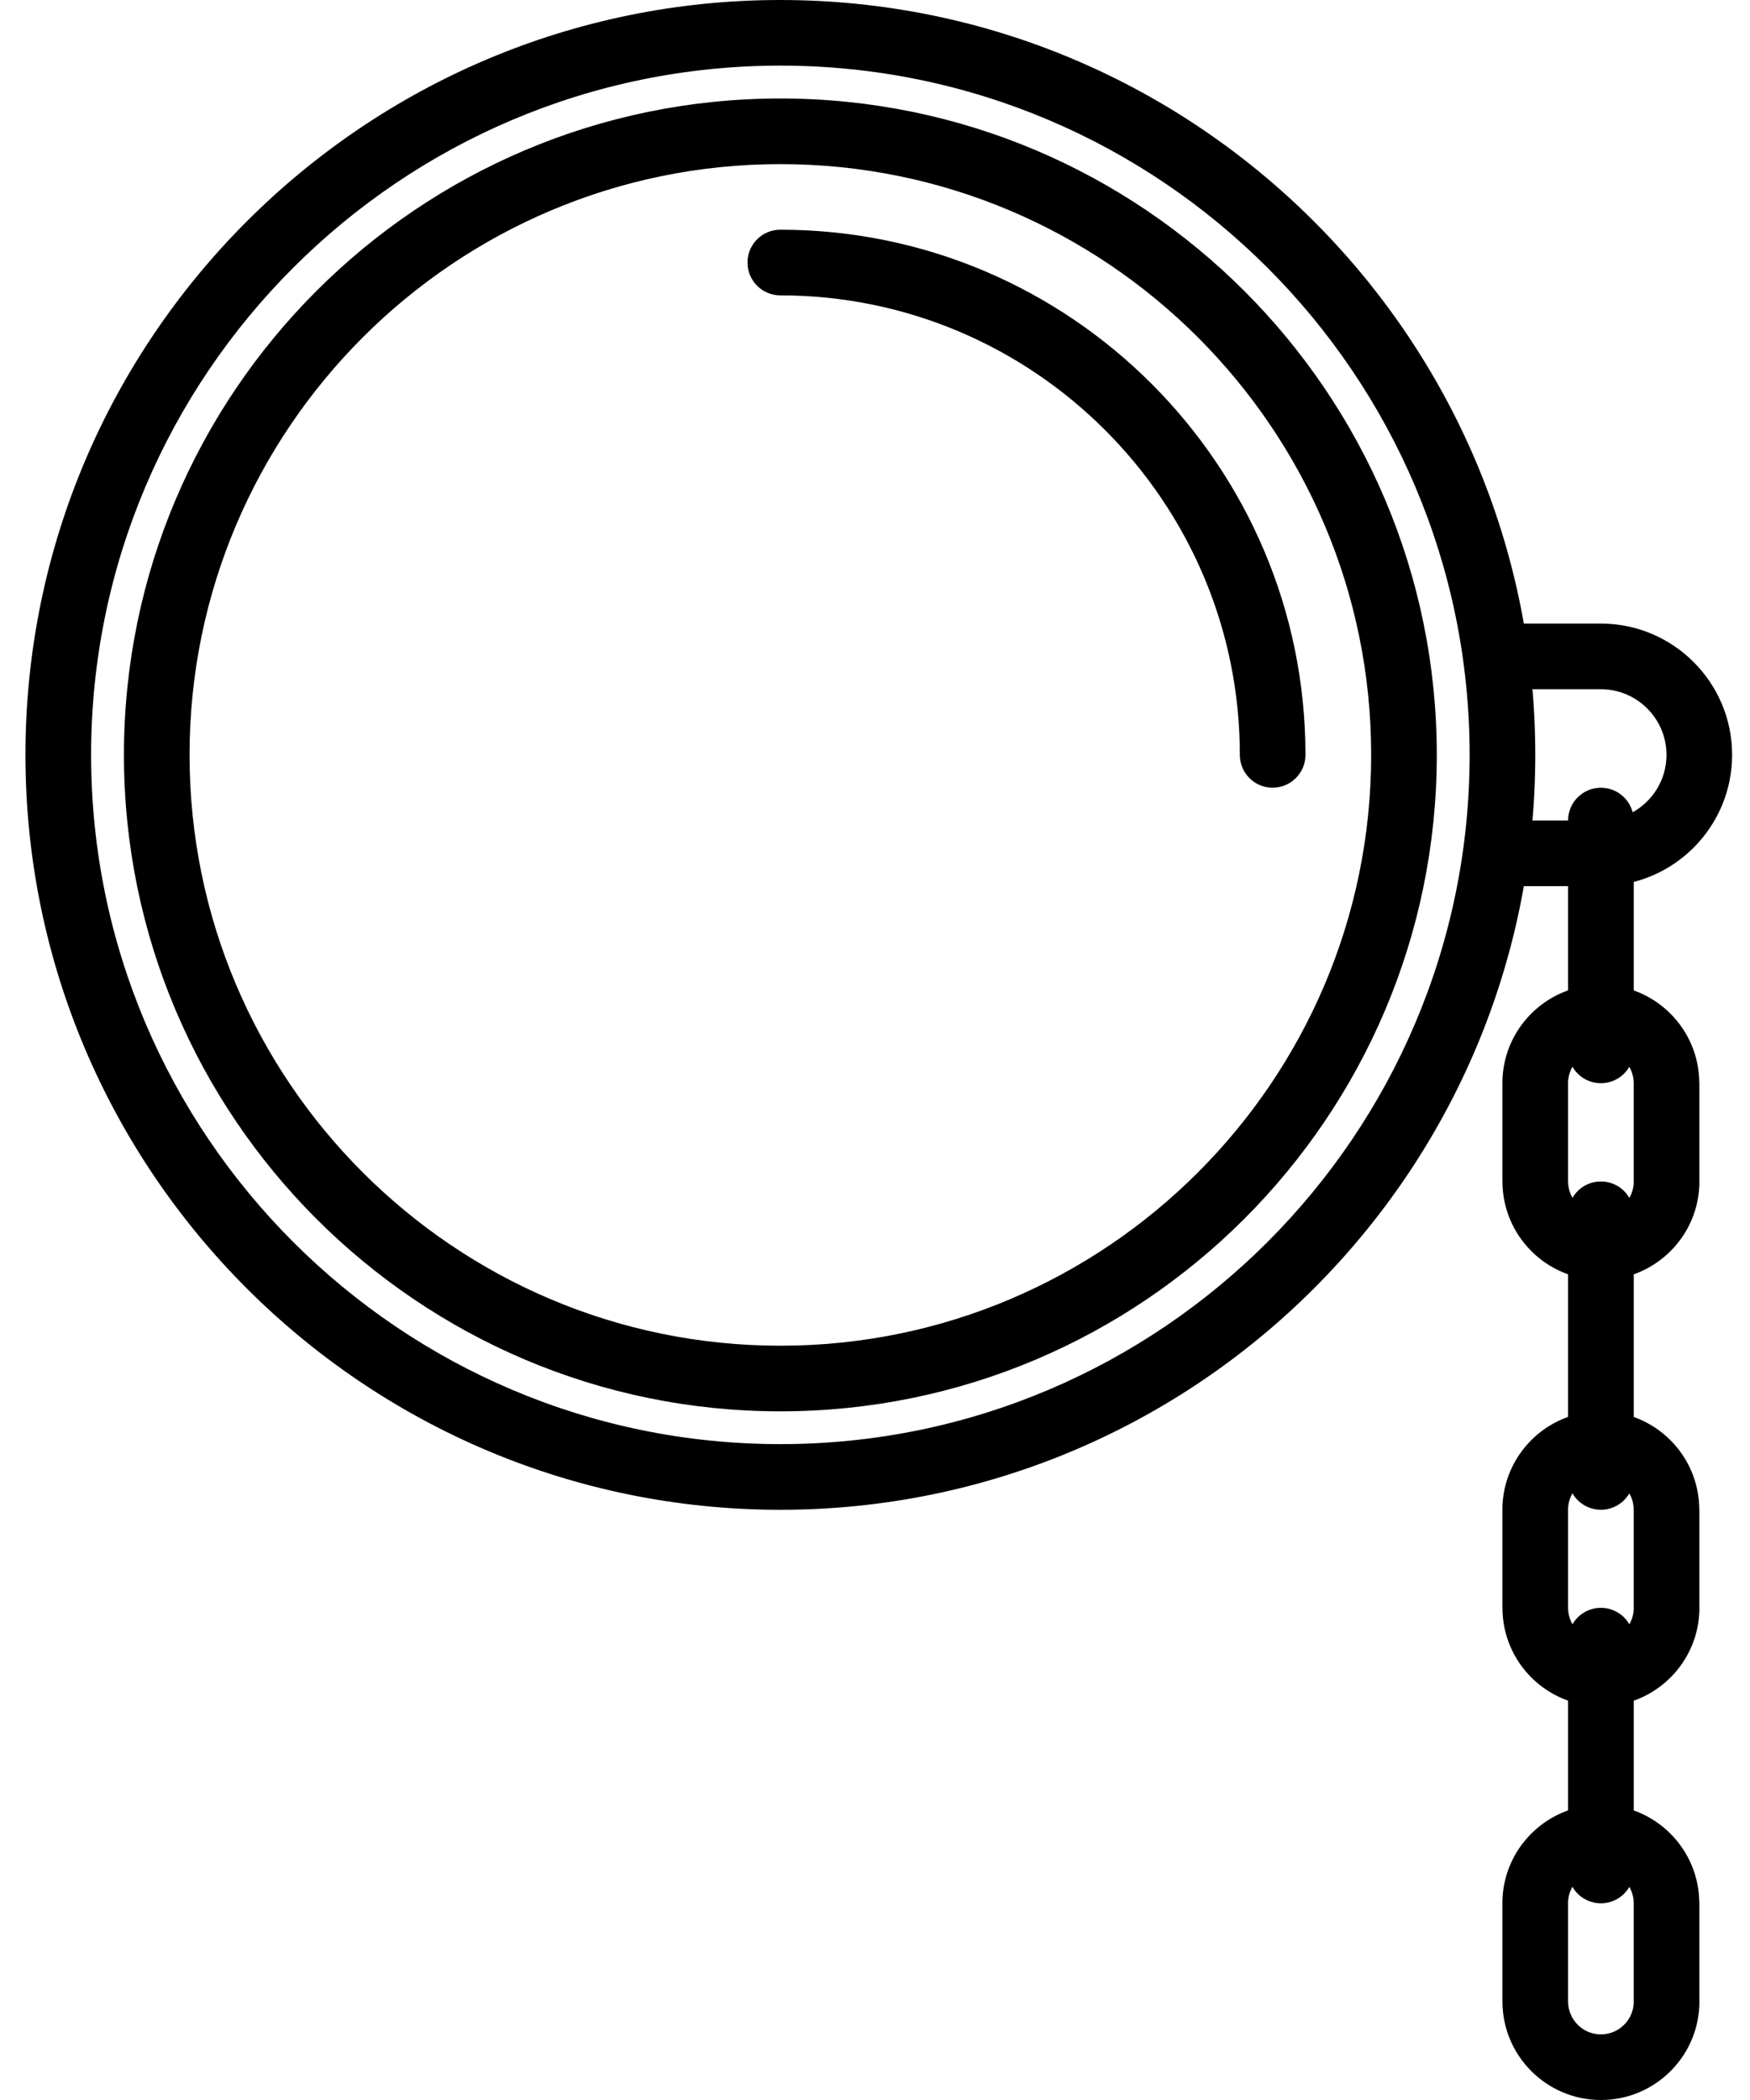 <svg width="100%" height="100%" viewBox="0 0 50 60" xmlns="http://www.w3.org/2000/svg" fill="none" style="color: inherit;"><path d="M22.296 43.137c-11.894 0-21.569-9.675-21.569-21.568 0-11.894 9.675-21.569 21.569-21.569 11.893 0 21.569 9.675 21.569 21.569 0 11.894-9.675 21.568-21.569 21.568zm0-41.262c-10.858 0-19.693 8.835-19.693 19.693s8.835 19.693 19.693 19.693 19.693-8.835 19.693-19.693-8.835-19.693-19.693-19.693zM22.296 40.324c-10.342 0-18.755-8.414-18.755-18.755s8.413-18.755 18.755-18.755c10.342 0 18.755 8.414 18.755 18.755s-8.414 18.755-18.755 18.755zm0-35.635c-9.308 0-16.88 7.573-16.88 16.88 0 9.307 7.572 16.88 16.88 16.88 9.307 0 16.88-7.573 16.88-16.88 0-9.307-7.573-16.88-16.88-16.88zM36.362 22.506c-.519 0-.938-.419-.938-.938 0-7.24-5.889-13.129-13.129-13.129-.519 0-.938-.419-.938-.938 0-.519.419-.938.938-.938 8.273 0 15.004 6.731 15.004 15.004 0 .519-.419.938-.938.938zM45.738 25.319c-.518 0-.938-.419-.938-.938 0-.519.419-.938.938-.938 1.034 0 1.876-.841 1.876-1.875s-.841-1.876-1.876-1.876c-.518 0-.938-.419-.938-.938 0-.519.419-.938.938-.938 2.069 0 3.751 1.682 3.751 3.751s-1.682 3.751-3.751 3.751zM45.738 25.319h-3.002c-.519 0-.938-.419-.938-.938 0-.519.419-.938.938-.938h3.002c.519 0 .938.419.938.938 0 .518-.419.938-.938.938zM45.738 19.692h-3.002c-.519 0-.938-.419-.938-.938 0-.519.419-.938.938-.938h3.002c.519 0 .938.419.938.938 0 .518-.419.938-.938.938zM45.74 30.949c-.519 0-.938-.419-.938-.938v-6.566c0-.518.419-.938.938-.938.518 0 .938.419.938.938v6.566c0 .518-.419.938-.938.938zM45.74 42.198c-.519 0-.938-.419-.938-.938v-6.566c0-.519.419-.938.938-.938.518 0 .938.419.938.938v6.566c0 .518-.419.938-.938.938zM45.74 54.38c-.519 0-.938-.419-.938-.938v-6.566c0-.518.419-.938.938-.938.518 0 .938.419.938.938v6.566c0 .519-.419.938-.938.938zM47.615 31.887c-.519 0-.938-.419-.938-.938 0-.517-.42-.938-.938-.938s-.938.42-.938.938c0 .519-.419.938-.938.938-.519 0-.938-.419-.938-.938 0-1.551 1.262-2.813 2.813-2.813 1.551 0 2.813 1.262 2.813 2.813 0 .518-.419.938-.938.938zM45.74 36.57c-1.551 0-2.813-1.262-2.813-2.813 0-.519.419-.938.938-.938.518 0 .938.419.938.938 0 .517.42.938.938.938.517 0 .938-.42.938-.938 0-.519.419-.938.938-.938.518 0 .938.419.938.938 0 1.551-1.262 2.813-2.813 2.813zM43.864 34.695c-.519 0-.938-.419-.938-.938v-2.808c0-.518.419-.938.938-.938.518 0 .938.42.938.938v2.808c0 .518-.419.938-.938.938zM47.615 34.695c-.519 0-.938-.419-.938-.938v-2.808c0-.518.419-.938.938-.938.518 0 .938.42.938.938v2.808c0 .518-.419.938-.938.938zM45.74 43.136c-.519 0-.938-.419-.938-.938v-6.566c0-.519.419-.938.938-.938.518 0 .938.419.938.938v6.566c0 .518-.419.938-.938.938zM47.615 44.074c-.519 0-.938-.419-.938-.938 0-.518-.42-.938-.938-.938s-.938.42-.938.938-.419.938-.938.938c-.519 0-.938-.419-.938-.938 0-1.551 1.262-2.813 2.813-2.813 1.551 0 2.813 1.262 2.813 2.813 0 .518-.419.938-.938.938zM45.74 48.752c-1.551 0-2.813-1.262-2.813-2.813 0-.518.419-.938.938-.938.518 0 .938.419.938.938 0 .518.42.938.938.938.517 0 .938-.42.938-.938s.419-.938.938-.938c.518 0 .938.419.938.938 0 1.551-1.262 2.813-2.813 2.813zM43.864 46.877c-.519 0-.938-.419-.938-.938v-2.803c0-.519.419-.938.938-.938.518 0 .938.419.938.938v2.803c0 .519-.419.938-.938.938zM47.615 46.877c-.519 0-.938-.419-.938-.938v-2.803c0-.519.419-.938.938-.938.518 0 .938.419.938.938v2.803c0 .519-.419.938-.938.938zM47.615 55.316c-.519 0-.938-.419-.938-.938 0-.517-.42-.938-.938-.938s-.938.42-.938.938c0 .519-.419.938-.938.938-.519 0-.938-.419-.938-.938 0-1.551 1.262-2.813 2.813-2.813 1.551 0 2.813 1.262 2.813 2.813 0 .519-.419.938-.938.938zM45.74 60c-1.551 0-2.813-1.262-2.813-2.813 0-.518.419-.938.938-.938.518 0 .938.419.938.938 0 .518.42.938.938.938.517 0 .938-.42.938-.938s.419-.938.938-.938c.518 0 .938.419.938.938 0 1.552-1.262 2.813-2.813 2.813zM43.864 58.124c-.519 0-.938-.419-.938-.938v-2.808c0-.518.419-.938.938-.938.518 0 .938.419.938.938v2.808c0 .519-.419.938-.938.938zM47.615 58.124c-.519 0-.938-.419-.938-.938v-2.808c0-.518.419-.938.938-.938.518 0 .938.419.938.938v2.808c0 .519-.419.938-.938.938z" fill="currentColor"/></svg>